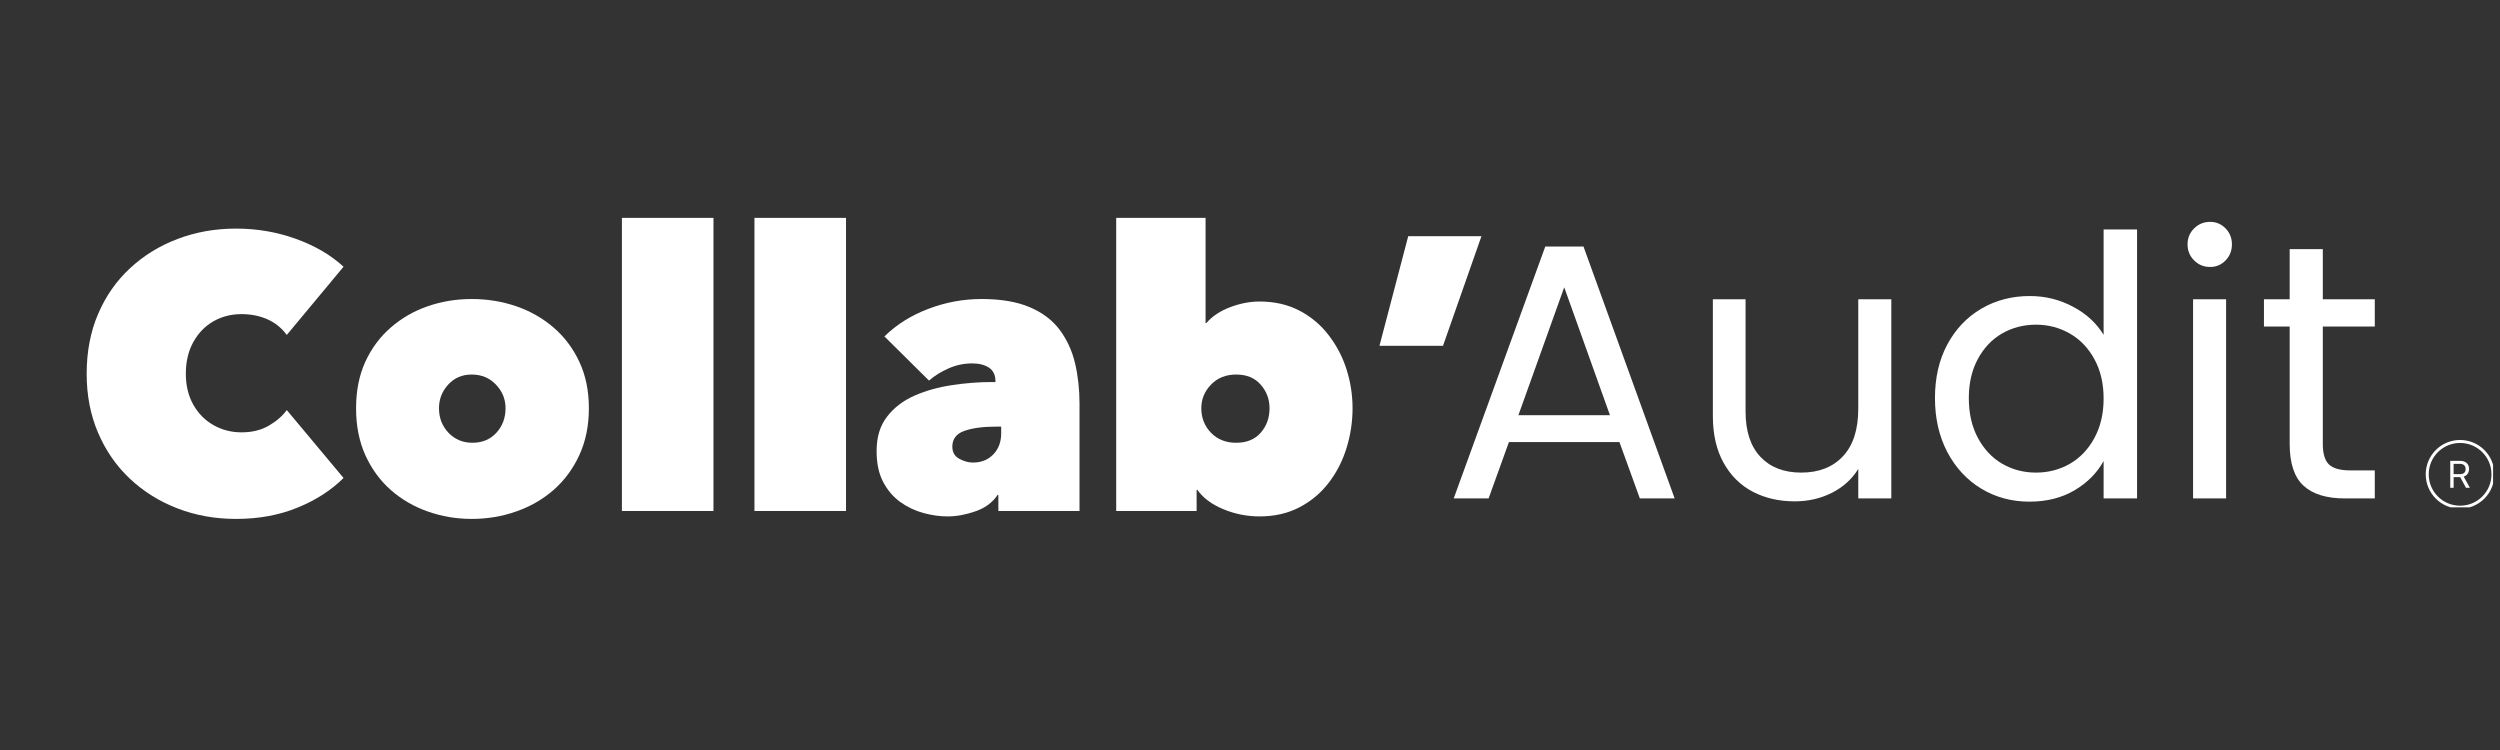<svg xmlns="http://www.w3.org/2000/svg" xmlns:xlink="http://www.w3.org/1999/xlink" width="500" zoomAndPan="magnify" viewBox="0 0 375 112.5" height="150" preserveAspectRatio="xMidYMid meet" version="1.0"><rect x="0" y="0" width="375" height="112.5" fill="#333333" stroke="none"/><defs><g/><clipPath id="5ea42e4f91"><path d="M 363.859 65.996 L 373.961 65.996 L 373.961 76.102 L 363.859 76.102 Z M 363.859 65.996 " clip-rule="nonzero"/></clipPath></defs><g clip-path="url(#5ea42e4f91)"><path fill="#ffffff" d="M 369.012 65.996 C 366.168 65.996 363.859 68.305 363.859 71.148 C 363.859 73.992 366.168 76.301 369.012 76.301 C 371.855 76.301 374.164 73.992 374.164 71.148 C 374.164 68.305 371.855 65.996 369.012 65.996 Z M 369.012 66.445 C 371.613 66.445 373.719 68.547 373.719 71.148 C 373.719 73.75 371.613 75.855 369.012 75.855 C 366.41 75.855 364.309 73.75 364.309 71.148 C 364.309 68.547 366.41 66.445 369.012 66.445 Z M 367.539 69.133 L 367.539 73.168 L 368.043 73.168 L 368.043 71.57 L 369.031 71.57 L 369.895 73.168 L 370.484 73.168 L 369.555 71.492 C 370.059 71.332 370.363 70.898 370.363 70.336 C 370.363 69.609 369.855 69.133 369.078 69.133 Z M 368.039 69.578 L 369.012 69.578 C 369.531 69.578 369.844 69.867 369.844 70.352 C 369.844 70.848 369.551 71.121 369.031 71.121 L 368.039 71.121 Z M 368.039 69.578 " fill-opacity="1" fill-rule="nonzero"/></g><g fill="#ffffff" fill-opacity="1"><g transform="translate(11, 75.79)"><g><path d="M 24.406 2.047 C 21.281 2.047 18.363 1.523 15.656 0.484 C 12.945 -0.555 10.566 -2.035 8.516 -3.953 C 6.461 -5.879 4.863 -8.18 3.719 -10.859 C 2.57 -13.535 2 -16.488 2 -19.719 C 2 -23.031 2.57 -26.023 3.719 -28.703 C 4.863 -31.379 6.461 -33.664 8.516 -35.562 C 10.566 -37.469 12.945 -38.93 15.656 -39.953 C 18.363 -40.984 21.281 -41.5 24.406 -41.5 C 27.57 -41.5 30.57 -40.984 33.406 -39.953 C 36.25 -38.93 38.625 -37.539 40.531 -35.781 L 32.016 -25.547 C 31.254 -26.586 30.289 -27.367 29.125 -27.891 C 27.957 -28.41 26.656 -28.672 25.219 -28.672 C 23.676 -28.672 22.273 -28.312 21.016 -27.594 C 19.754 -26.875 18.75 -25.836 18 -24.484 C 17.25 -23.141 16.875 -21.551 16.875 -19.719 C 16.875 -17.957 17.25 -16.41 18 -15.078 C 18.75 -13.754 19.758 -12.734 21.031 -12.016 C 22.312 -11.297 23.707 -10.938 25.219 -10.938 C 26.801 -10.938 28.164 -11.27 29.312 -11.938 C 30.469 -12.602 31.367 -13.383 32.016 -14.281 L 40.531 -4.094 C 38.695 -2.258 36.406 -0.781 33.656 0.344 C 30.906 1.477 27.82 2.047 24.406 2.047 Z M 24.406 2.047 "/></g></g><g transform="translate(51.52, 75.79)"><g><path d="M 19.234 2.047 C 16.941 2.047 14.75 1.676 12.656 0.938 C 10.57 0.207 8.723 -0.863 7.109 -2.281 C 5.492 -3.707 4.219 -5.453 3.281 -7.516 C 2.352 -9.578 1.891 -11.922 1.891 -14.547 C 1.891 -17.172 2.352 -19.5 3.281 -21.531 C 4.219 -23.562 5.492 -25.273 7.109 -26.672 C 8.723 -28.078 10.57 -29.141 12.656 -29.859 C 14.75 -30.578 16.941 -30.938 19.234 -30.938 C 21.566 -30.938 23.785 -30.578 25.891 -29.859 C 27.992 -29.141 29.863 -28.078 31.5 -26.672 C 33.133 -25.273 34.426 -23.562 35.375 -21.531 C 36.332 -19.5 36.812 -17.172 36.812 -14.547 C 36.812 -11.922 36.332 -9.578 35.375 -7.516 C 34.426 -5.453 33.133 -3.707 31.5 -2.281 C 29.863 -0.863 27.992 0.207 25.891 0.938 C 23.785 1.676 21.566 2.047 19.234 2.047 Z M 19.344 -9.375 C 20.82 -9.375 22.02 -9.875 22.938 -10.875 C 23.852 -11.883 24.312 -13.109 24.312 -14.547 C 24.312 -15.91 23.832 -17.094 22.875 -18.094 C 21.926 -19.102 20.711 -19.609 19.234 -19.609 C 17.797 -19.609 16.617 -19.102 15.703 -18.094 C 14.785 -17.094 14.328 -15.91 14.328 -14.547 C 14.328 -13.109 14.801 -11.883 15.75 -10.875 C 16.707 -9.875 17.906 -9.375 19.344 -9.375 Z M 19.344 -9.375 "/></g></g></g><g fill="#ffffff" fill-opacity="1"><g transform="translate(90.208, 75.79)"><g><path d="M 16.812 0.859 L 3.078 0.859 L 3.078 -43.109 L 16.812 -43.109 Z M 16.812 0.859 "/></g></g><g transform="translate(110.091, 75.79)"><g><path d="M 16.812 0.859 L 3.078 0.859 L 3.078 -43.109 L 16.812 -43.109 Z M 16.812 0.859 "/></g></g><g transform="translate(129.974, 75.79)"><g><path d="M 12.172 1.672 C 10.992 1.672 9.773 1.5 8.516 1.156 C 7.254 0.812 6.094 0.254 5.031 -0.516 C 3.977 -1.285 3.129 -2.289 2.484 -3.531 C 1.836 -4.77 1.516 -6.305 1.516 -8.141 C 1.516 -10.223 2.035 -11.938 3.078 -13.281 C 4.117 -14.633 5.488 -15.688 7.188 -16.438 C 8.895 -17.188 10.766 -17.711 12.797 -18.016 C 14.828 -18.328 16.832 -18.484 18.812 -18.484 L 19.344 -18.484 L 19.344 -18.594 C 19.344 -19.531 19.02 -20.211 18.375 -20.641 C 17.727 -21.066 16.883 -21.281 15.844 -21.281 C 14.625 -21.281 13.445 -21.031 12.312 -20.531 C 11.176 -20.031 10.195 -19.422 9.375 -18.703 L 2.688 -25.328 C 4.52 -27.117 6.723 -28.5 9.297 -29.469 C 11.867 -30.445 14.52 -30.938 17.25 -30.938 C 20.156 -30.938 22.562 -30.531 24.469 -29.719 C 26.375 -28.914 27.875 -27.785 28.969 -26.328 C 30.062 -24.867 30.832 -23.195 31.281 -21.312 C 31.727 -19.426 31.953 -17.406 31.953 -15.25 L 31.953 0.859 L 19.781 0.859 L 19.781 -1.562 L 19.672 -1.562 C 18.91 -0.414 17.801 0.406 16.344 0.906 C 14.895 1.414 13.504 1.672 12.172 1.672 Z M 15.953 -6.406 C 17.211 -6.406 18.234 -6.812 19.016 -7.625 C 19.805 -8.438 20.203 -9.488 20.203 -10.781 L 20.203 -11.797 L 19.453 -11.797 C 17.473 -11.797 15.879 -11.582 14.672 -11.156 C 13.473 -10.727 12.875 -9.938 12.875 -8.781 C 12.875 -7.957 13.223 -7.352 13.922 -6.969 C 14.629 -6.594 15.305 -6.406 15.953 -6.406 Z M 15.953 -6.406 "/></g></g><g transform="translate(164.352, 75.79)"><g><path d="M 24.578 1.672 C 22.703 1.672 20.895 1.312 19.156 0.594 C 17.414 -0.125 16.113 -1.094 15.25 -2.312 L 15.141 -2.312 L 15.141 0.859 L 3.078 0.859 L 3.078 -43.109 L 16.484 -43.109 L 16.484 -27.328 L 16.594 -27.328 C 17.5 -28.367 18.695 -29.164 20.188 -29.719 C 21.676 -30.281 23.141 -30.562 24.578 -30.562 C 26.836 -30.562 28.836 -30.102 30.578 -29.188 C 32.328 -28.27 33.789 -27.035 34.969 -25.484 C 36.156 -23.941 37.047 -22.227 37.641 -20.344 C 38.234 -18.457 38.531 -16.523 38.531 -14.547 C 38.531 -12.535 38.234 -10.562 37.641 -8.625 C 37.047 -6.688 36.156 -4.941 34.969 -3.391 C 33.789 -1.848 32.328 -0.617 30.578 0.297 C 28.836 1.211 26.836 1.672 24.578 1.672 Z M 21.078 -9.375 C 22.648 -9.375 23.875 -9.875 24.75 -10.875 C 25.633 -11.883 26.078 -13.109 26.078 -14.547 C 26.078 -15.91 25.633 -17.094 24.75 -18.094 C 23.875 -19.102 22.648 -19.609 21.078 -19.609 C 19.523 -19.609 18.266 -19.102 17.297 -18.094 C 16.328 -17.094 15.844 -15.91 15.844 -14.547 C 15.844 -13.109 16.328 -11.883 17.297 -10.875 C 18.266 -9.875 19.523 -9.375 21.078 -9.375 Z M 21.078 -9.375 "/></g></g></g><g fill="#ffffff" fill-opacity="1"><g transform="translate(204.764, 75.79)"><g><path d="M 11.688 -23.922 L 2.156 -23.922 L 6.469 -40.359 L 17.453 -40.359 Z M 11.688 -23.922 "/></g></g></g><g fill="#ffffff" fill-opacity="1"><g transform="translate(216.259, 74.764)"><g><path d="M 26.656 -8.453 L 10.078 -8.453 L 7.031 0 L 1.797 0 L 15.531 -37.781 L 21.266 -37.781 L 34.938 0 L 29.719 0 Z M 25.234 -12.484 L 18.375 -31.672 L 11.5 -12.484 Z M 25.234 -12.484 "/></g></g></g><g fill="#ffffff" fill-opacity="1"><g transform="translate(253.007, 74.764)"><g><path d="M 30.688 -29.875 L 30.688 0 L 25.734 0 L 25.734 -4.422 C 24.785 -2.891 23.469 -1.695 21.781 -0.844 C 20.094 0.008 18.227 0.438 16.188 0.438 C 13.863 0.438 11.773 -0.039 9.922 -1 C 8.066 -1.969 6.602 -3.414 5.531 -5.344 C 4.457 -7.27 3.922 -9.613 3.922 -12.375 L 3.922 -29.875 L 8.828 -29.875 L 8.828 -13.031 C 8.828 -10.082 9.57 -7.816 11.062 -6.234 C 12.551 -4.66 14.586 -3.875 17.172 -3.875 C 19.828 -3.875 21.914 -4.691 23.438 -6.328 C 24.969 -7.961 25.734 -10.344 25.734 -13.469 L 25.734 -29.875 Z M 30.688 -29.875 "/></g></g></g><g fill="#ffffff" fill-opacity="1"><g transform="translate(287.901, 74.764)"><g><path d="M 2.344 -15.047 C 2.344 -18.098 2.957 -20.773 4.188 -23.078 C 5.426 -25.391 7.125 -27.18 9.281 -28.453 C 11.445 -29.723 13.879 -30.359 16.578 -30.359 C 18.898 -30.359 21.062 -29.82 23.062 -28.75 C 25.062 -27.688 26.586 -26.281 27.641 -24.531 L 27.641 -40.344 L 32.656 -40.344 L 32.656 0 L 27.641 0 L 27.641 -5.609 C 26.66 -3.828 25.207 -2.363 23.281 -1.219 C 21.352 -0.082 19.098 0.484 16.516 0.484 C 13.859 0.484 11.445 -0.164 9.281 -1.469 C 7.125 -2.781 5.426 -4.613 4.188 -6.969 C 2.957 -9.332 2.344 -12.023 2.344 -15.047 Z M 27.641 -14.984 C 27.641 -17.242 27.18 -19.207 26.266 -20.875 C 25.359 -22.551 24.133 -23.832 22.594 -24.719 C 21.051 -25.613 19.352 -26.062 17.5 -26.062 C 15.645 -26.062 13.953 -25.625 12.422 -24.75 C 10.898 -23.875 9.688 -22.598 8.781 -20.922 C 7.875 -19.254 7.422 -17.297 7.422 -15.047 C 7.422 -12.754 7.875 -10.766 8.781 -9.078 C 9.688 -7.391 10.898 -6.098 12.422 -5.203 C 13.953 -4.316 15.645 -3.875 17.5 -3.875 C 19.352 -3.875 21.051 -4.316 22.594 -5.203 C 24.133 -6.098 25.359 -7.391 26.266 -9.078 C 27.18 -10.766 27.641 -12.734 27.641 -14.984 Z M 27.641 -14.984 "/></g></g></g><g fill="#ffffff" fill-opacity="1"><g transform="translate(324.758, 74.764)"><g><path d="M 6.766 -34.719 C 5.816 -34.719 5.016 -35.047 4.359 -35.703 C 3.703 -36.359 3.375 -37.16 3.375 -38.109 C 3.375 -39.055 3.703 -39.852 4.359 -40.5 C 5.016 -41.156 5.816 -41.484 6.766 -41.484 C 7.672 -41.484 8.441 -41.156 9.078 -40.5 C 9.711 -39.852 10.031 -39.055 10.031 -38.109 C 10.031 -37.16 9.711 -36.359 9.078 -35.703 C 8.441 -35.047 7.672 -34.719 6.766 -34.719 Z M 9.156 -29.875 L 9.156 0 L 4.203 0 L 4.203 -29.875 Z M 9.156 -29.875 "/></g></g></g><g fill="#ffffff" fill-opacity="1"><g transform="translate(338.171, 74.764)"><g><path d="M 10.25 -25.781 L 10.25 -8.172 C 10.25 -6.723 10.555 -5.695 11.172 -5.094 C 11.797 -4.5 12.867 -4.203 14.391 -4.203 L 18.047 -4.203 L 18.047 0 L 13.578 0 C 10.816 0 8.742 -0.633 7.359 -1.906 C 5.973 -3.176 5.281 -5.266 5.281 -8.172 L 5.281 -25.781 L 1.422 -25.781 L 1.422 -29.875 L 5.281 -29.875 L 5.281 -37.391 L 10.25 -37.391 L 10.25 -29.875 L 18.047 -29.875 L 18.047 -25.781 Z M 10.25 -25.781 "/></g></g></g></svg>